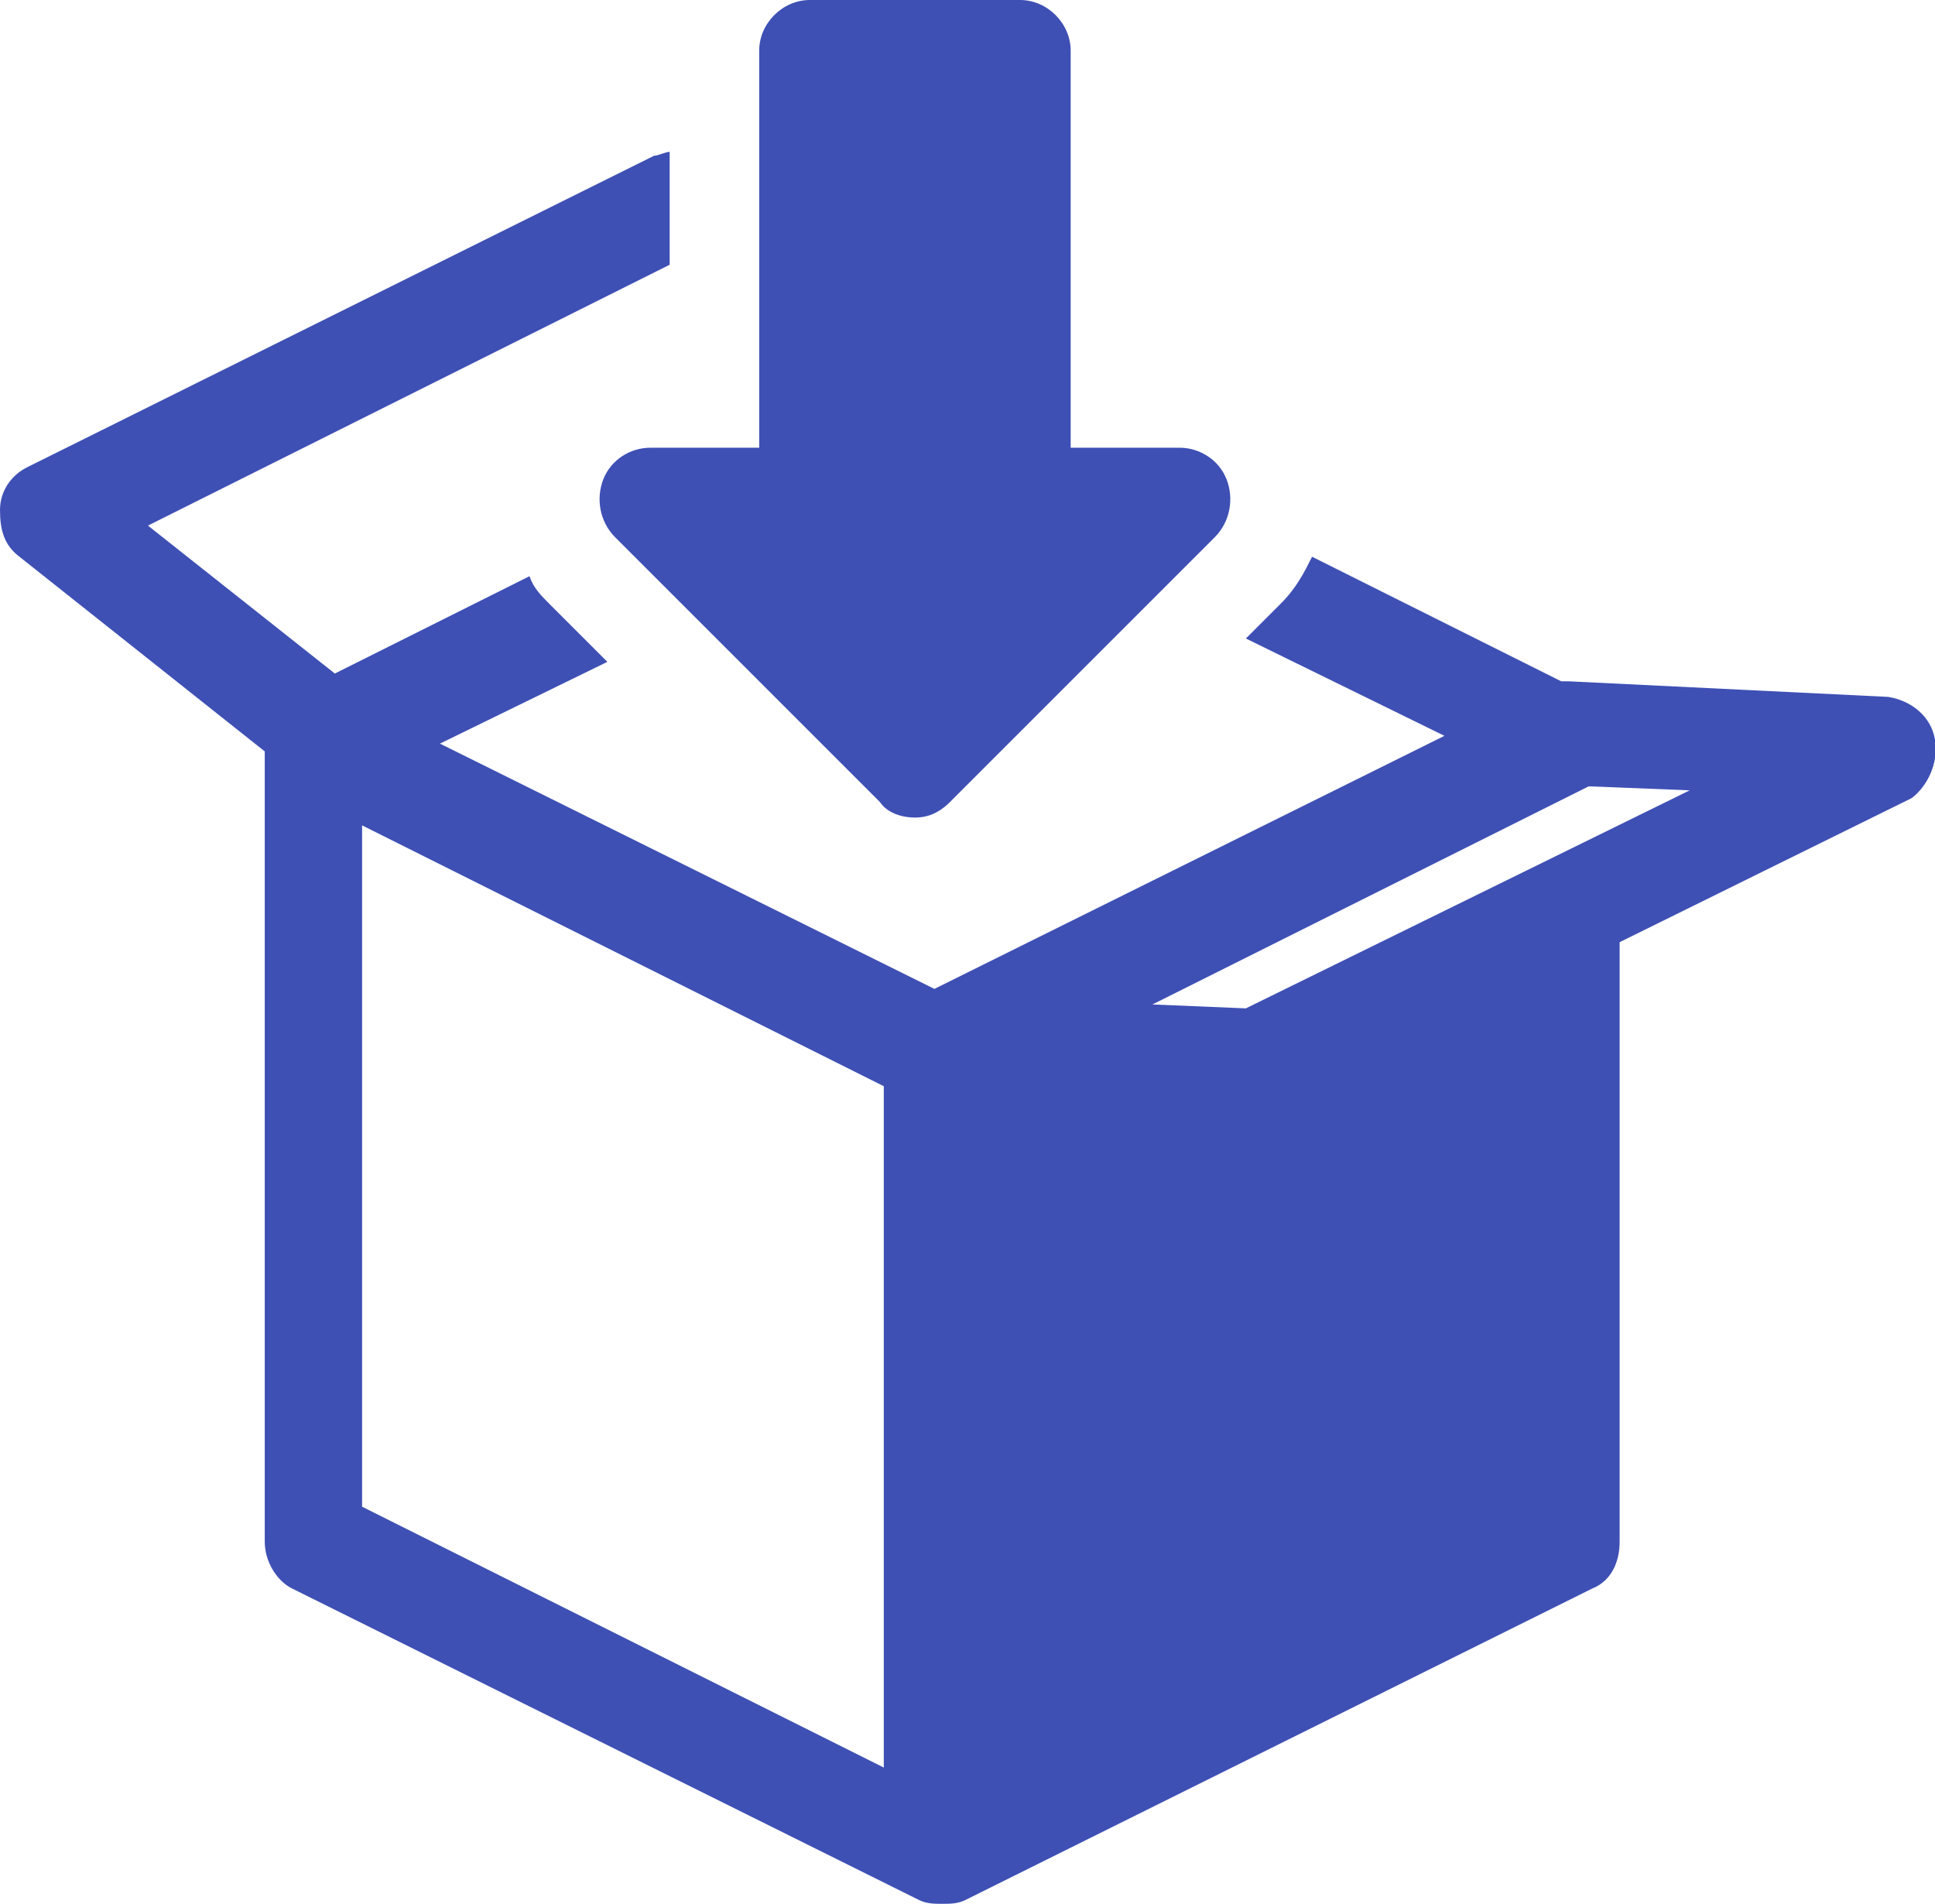 <?xml version="1.0" encoding="utf-8"?>
<!-- Generator: Adobe Illustrator 23.0.3, SVG Export Plug-In . SVG Version: 6.00 Build 0)  -->
<svg version="1.1" id="Layer_1" xmlns="http://www.w3.org/2000/svg" xmlns:xlink="http://www.w3.org/1999/xlink" x="0px" y="0px"
	 viewBox="0 0 49.7 48.9" style="enable-background:new 0 0 49.7 48.9;" xml:space="preserve">
<style type="text/css">
	.st0{fill:#3E50B4;}
</style>
<path class="st0" d="M49.7,19c-0.1-0.6-0.6-1-1.2-1.1l-8.2-0.4c-0.1,0-0.2,0-0.2,0l-6.4-3.2c-0.2,0.4-0.4,0.8-0.8,1.2L32,16.4
	l5.1,2.5L24,25.4l-12.7-6.3l4.3-2.1l-1.5-1.5c-0.2-0.2-0.4-0.4-0.5-0.7l-5,2.5l-4.8-3.8l13.4-6.7V3.9c-0.1,0-0.3,0.1-0.4,0.1L0.7,12
	C0.3,12.2,0,12.6,0,13.1s0.1,0.9,0.5,1.2l6.3,5v20.3c0,0.5,0.3,1,0.7,1.2l16.1,8c0.2,0.1,0.4,0.1,0.6,0.1s0.4,0,0.6-0.1l16.1-8
	c0.5-0.2,0.7-0.7,0.7-1.2V24.2l7.5-3.7C49.5,20.2,49.8,19.6,49.7,19z M22.7,45.4L9.3,38.7V21.2l13.4,6.7V45.4z M32,25.9l-2.4-0.1
	l11.2-5.6c0,0,0,0,0.1,0l2.5,0.1L32,25.9z M31.2,13.8l-6.8,6.8c-0.3,0.3-0.6,0.4-0.9,0.4s-0.7-0.1-0.9-0.4l-6.8-6.8
	c-0.4-0.4-0.5-1-0.3-1.5s0.7-0.8,1.2-0.8h2.8V1.3c0-0.7,0.6-1.3,1.3-1.3h5.4c0.7,0,1.3,0.6,1.3,1.3v10.2h2.8c0.5,0,1,0.3,1.2,0.8
	S31.6,13.4,31.2,13.8z"/>
</svg>
